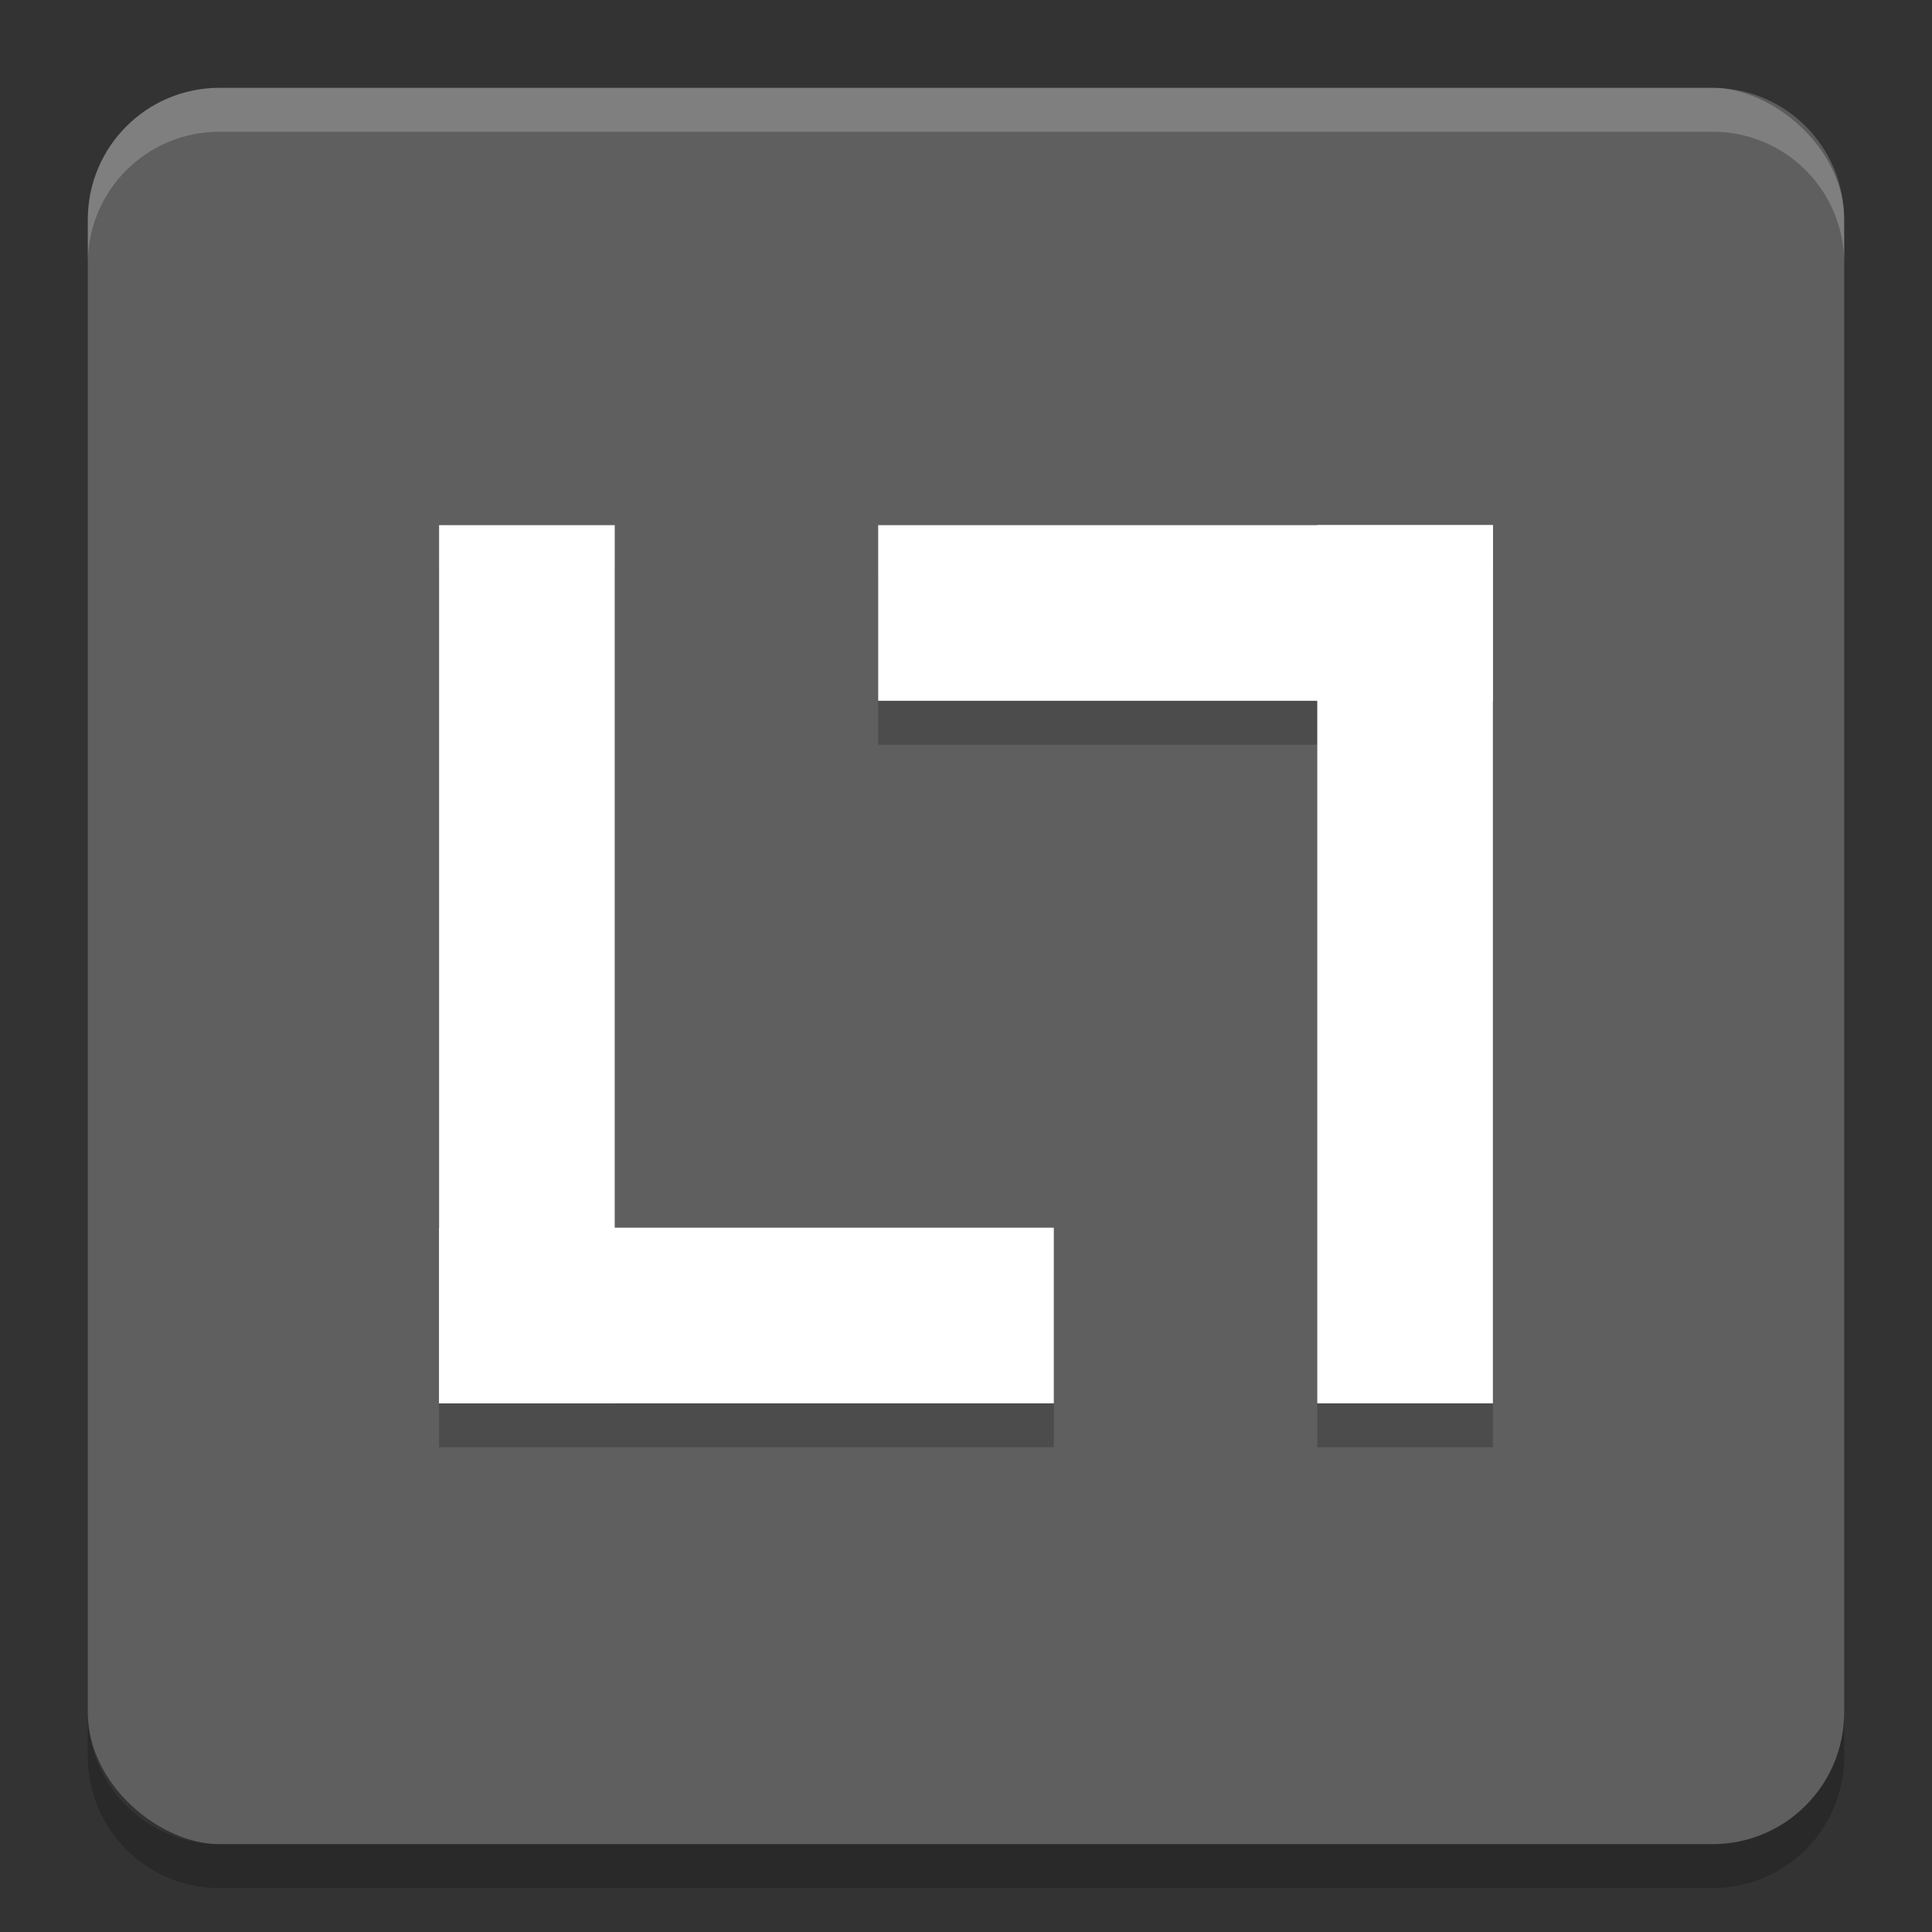 <svg xmlns="http://www.w3.org/2000/svg" width="22" height="22" version="1.1" viewBox="0 0 22 22">
 <rect x="0" y="0" width="22" height="22" fill="#333333" stroke="none"/>
 <g transform="translate(0 -1030.4)">
  <rect fill="#5f5f5f" width="20" height="20" x="-1051.4" y="-21" rx="1.5" ry="1.5" transform="matrix(0,-1,-1,0,0,0)"/>
  <path fill="#fff" opacity=".2" d="m2.5 1031.4c-0.831 0-1.5 0.669-1.5 1.5v0.5c0-0.831 0.669-1.5 1.5-1.5h17c0.831 0 1.5 0.669 1.5 1.5v-0.5c0-0.831-0.669-1.5-1.5-1.5h-17z"/>
  <path opacity=".2" d="m1 1049.9v0.5c0 0.831 0.669 1.5 1.5 1.5h17c0.831 0 1.5-0.669 1.5-1.5v-0.5c0 0.831-0.669 1.5-1.5 1.5h-17c-0.831 0-1.5-0.669-1.5-1.5z"/>
  <g opacity=".2" transform="matrix(.5 0 0 .5 -1 527.68)">
   <path d="m12 15v20h14v-4h-10v-16h-4zm10 0v4h10v16h4v-20h-14z" transform="translate(0 1003.4)"/>
  </g>
  <g fill="#fff" transform="matrix(.5 0 0 .5 -1 527.18)">
   <rect width="4" height="20" x="12" y="1018.4"/>
   <rect width="4" height="14" x="1034.4" y="-26" transform="rotate(90)"/>
   <rect width="4" height="20" x="-36" y="-1038.4" transform="scale(-1)"/>
   <rect width="4" height="14" x="-1022.4" y="22" transform="rotate(-90)"/>
  </g>
 </g>
</svg>
